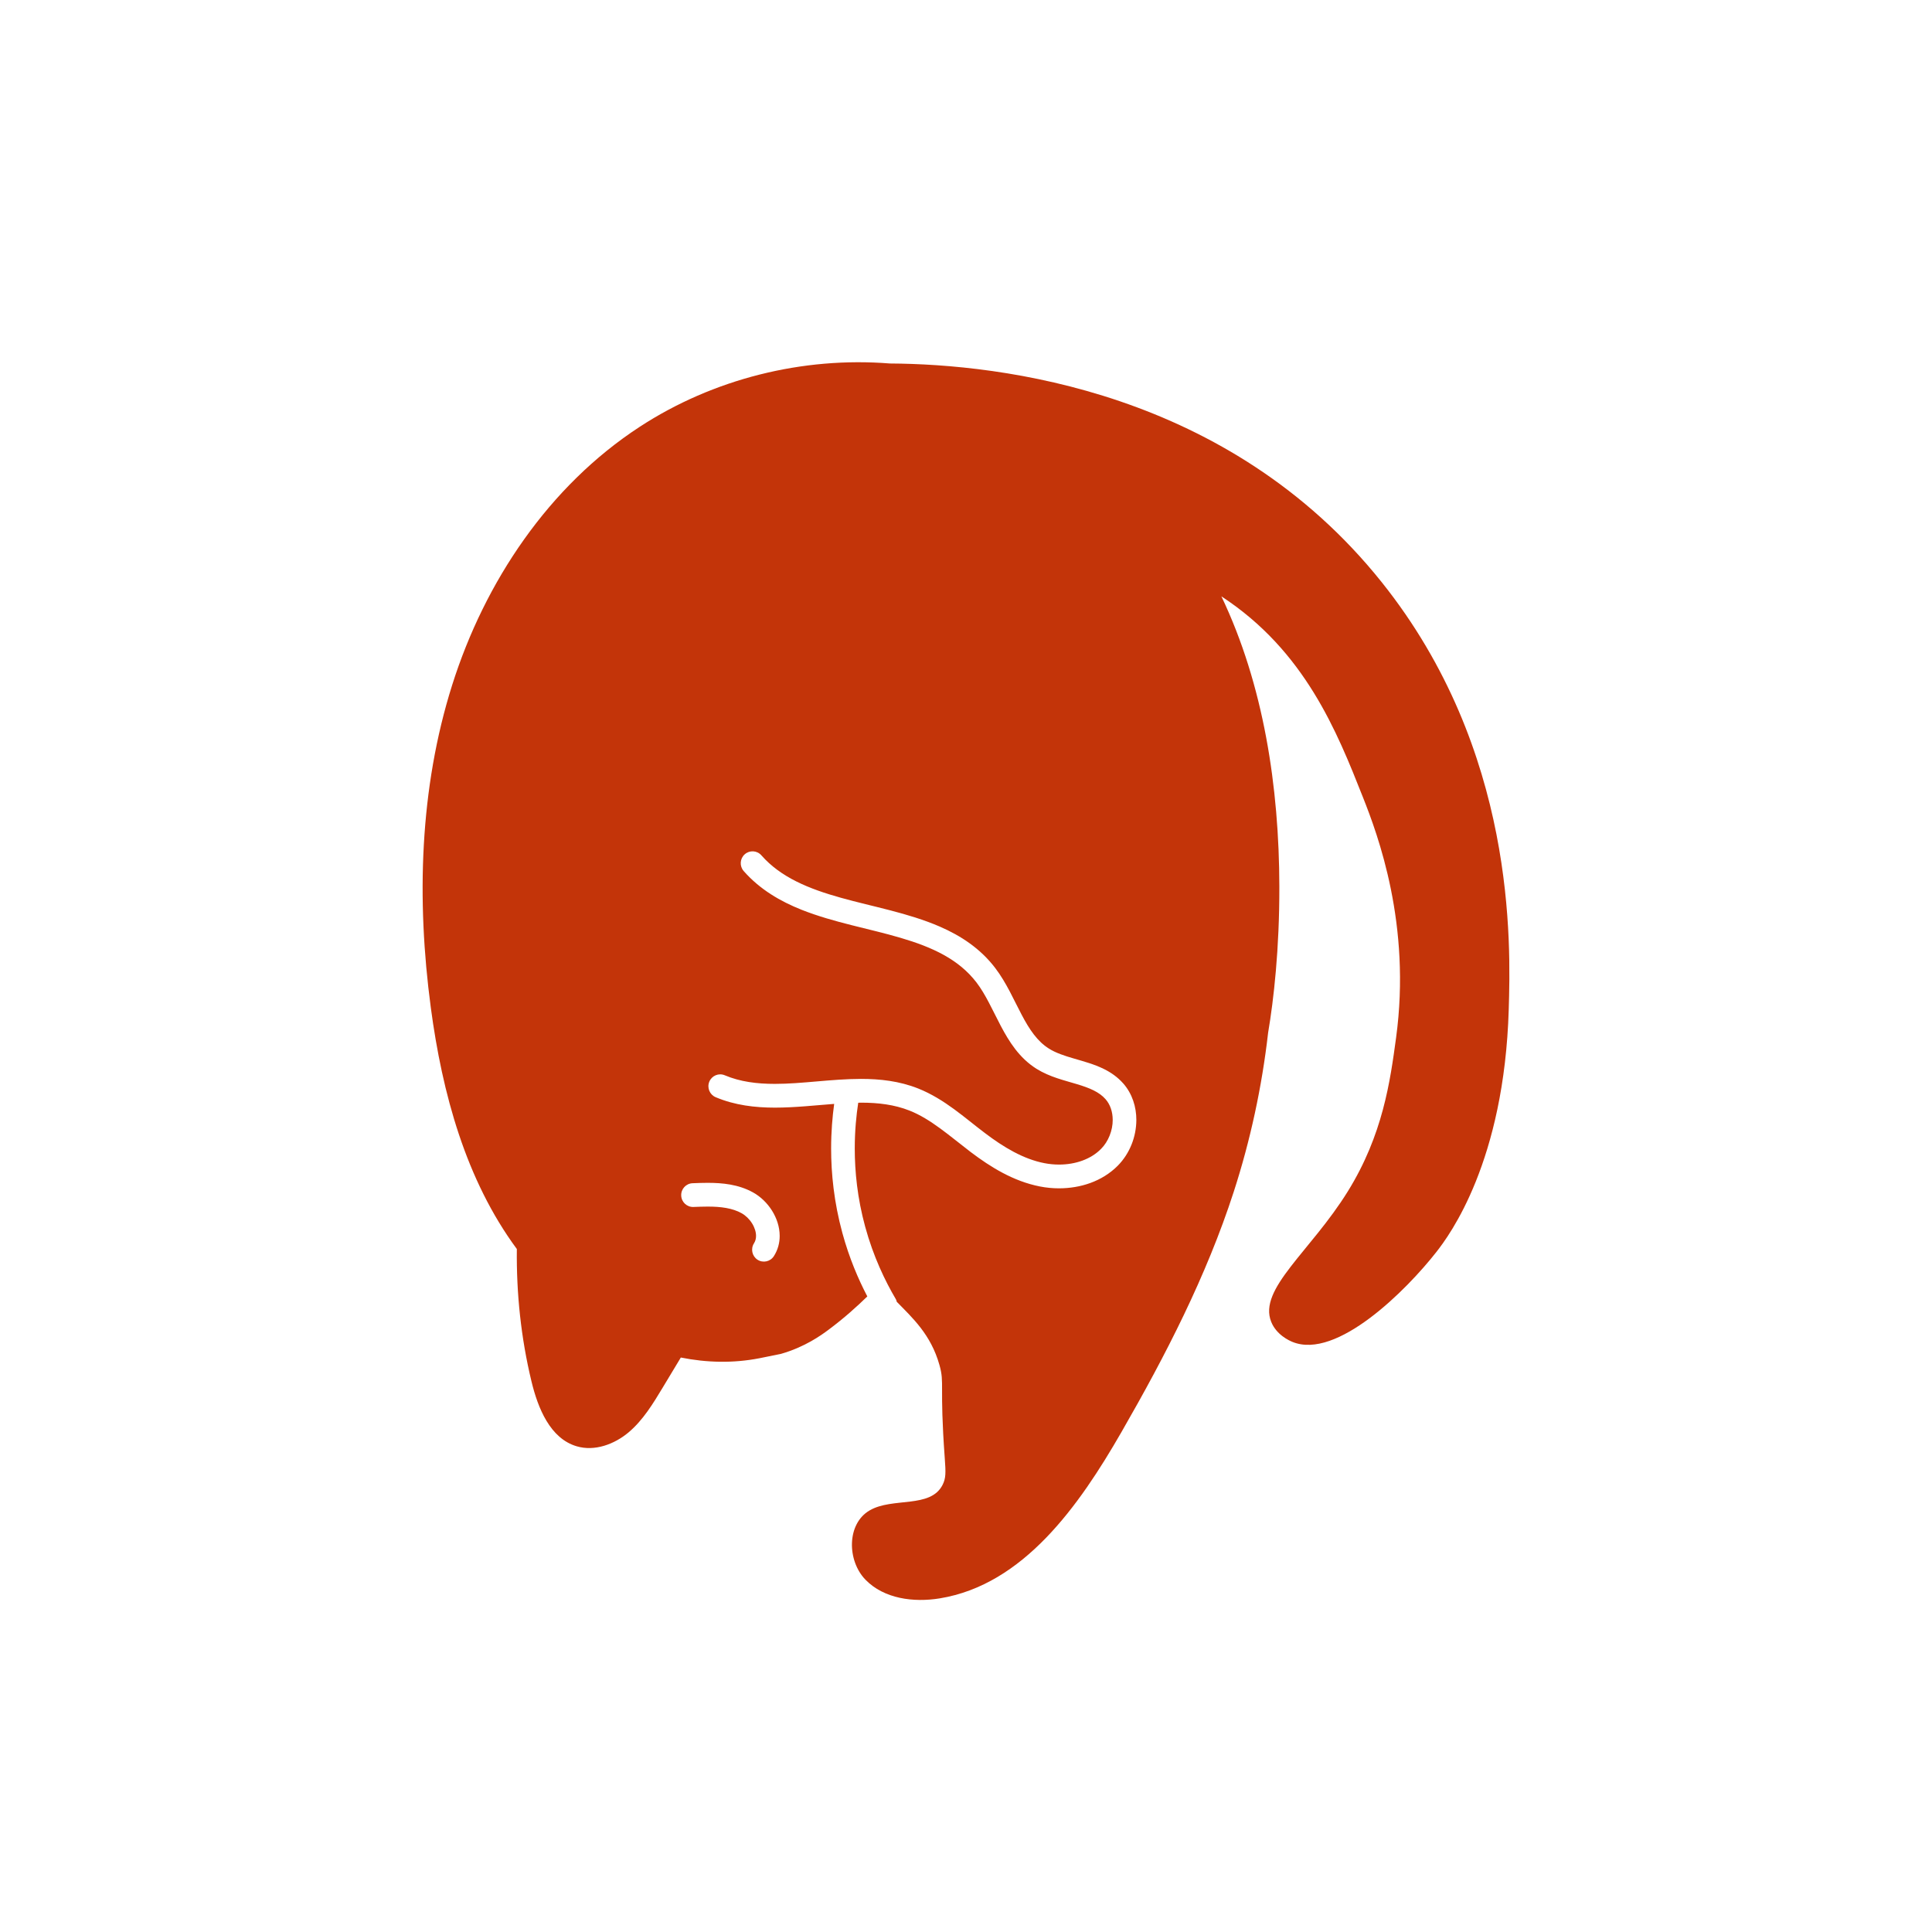 <svg width="64" height="64" viewBox="0 0 64 64" fill="none" xmlns="http://www.w3.org/2000/svg">
<path d="M45.768 19.282C40.704 12.951 33.167 12.062 29.48 12.041C26.589 11.81 23.623 12.551 21.189 14.14C18.185 16.1 16.063 19.26 14.979 22.691C13.895 26.121 13.795 29.811 14.271 33.378C14.649 36.215 15.429 39.084 17.121 41.375C17.104 42.848 17.259 44.322 17.604 45.753C17.819 46.648 18.224 47.651 19.103 47.91C19.697 48.086 20.351 47.846 20.826 47.446C21.3 47.045 21.63 46.502 21.951 45.969L22.553 44.97C23.41 45.142 24.29 45.163 25.16 44.993C25.522 44.922 25.866 44.85 25.866 44.85C26.662 44.623 27.204 44.231 27.45 44.047C27.975 43.655 28.383 43.284 28.731 42.946C28.43 42.37 28.13 41.669 27.905 40.845C27.625 39.819 27.532 38.866 27.532 38.045C27.532 37.485 27.576 36.988 27.633 36.568C26.996 36.616 26.336 36.691 25.669 36.692C25.015 36.691 24.349 36.616 23.707 36.346C23.508 36.262 23.414 36.031 23.497 35.831C23.581 35.63 23.81 35.536 24.009 35.62C24.519 35.835 25.073 35.905 25.669 35.905C26.562 35.906 27.534 35.742 28.519 35.74C29.149 35.74 29.791 35.81 30.414 36.057C31.297 36.41 31.964 37.036 32.627 37.534C33.245 38.004 33.903 38.397 34.596 38.531H34.596C34.755 38.562 34.919 38.578 35.083 38.578C35.622 38.578 36.137 38.403 36.475 38.057C36.715 37.818 36.862 37.444 36.86 37.098C36.859 36.83 36.779 36.589 36.621 36.41C36.516 36.291 36.387 36.2 36.227 36.12C36.069 36.041 35.881 35.976 35.675 35.914C35.264 35.788 34.782 35.683 34.333 35.404C33.761 35.043 33.428 34.504 33.152 33.984C32.878 33.461 32.65 32.94 32.348 32.546C32.053 32.161 31.689 31.87 31.264 31.634C30.839 31.398 30.353 31.22 29.833 31.067C28.794 30.76 27.626 30.562 26.557 30.139C25.846 29.856 25.172 29.464 24.636 28.855C24.493 28.692 24.508 28.444 24.67 28.3C24.832 28.156 25.079 28.171 25.222 28.334C25.861 29.063 26.796 29.445 27.86 29.741C28.92 30.038 30.084 30.241 31.13 30.694C31.826 30.996 32.475 31.419 32.969 32.068C33.349 32.569 33.586 33.131 33.844 33.615C34.1 34.104 34.367 34.499 34.747 34.736C34.969 34.877 35.256 34.973 35.574 35.065C35.891 35.159 36.238 35.248 36.575 35.415C36.8 35.527 37.02 35.677 37.206 35.888L37.207 35.888C37.511 36.233 37.643 36.672 37.643 37.098C37.641 37.653 37.429 38.206 37.031 38.612C36.505 39.142 35.783 39.364 35.083 39.365C34.869 39.365 34.655 39.344 34.447 39.303C34.447 39.303 34.447 39.303 34.447 39.303H34.447C33.568 39.13 32.816 38.662 32.156 38.163C31.455 37.628 30.831 37.065 30.127 36.789C29.63 36.592 29.093 36.527 28.519 36.527C28.489 36.527 28.459 36.53 28.43 36.53C28.366 36.949 28.315 37.459 28.315 38.045C28.315 38.807 28.401 39.688 28.66 40.636C28.932 41.632 29.322 42.437 29.677 43.039C29.693 43.066 29.698 43.095 29.707 43.124C30.223 43.652 30.835 44.206 31.119 45.212C31.298 45.844 31.116 45.834 31.297 48.312C31.332 48.788 31.335 48.969 31.224 49.188C30.823 49.98 29.573 49.589 28.808 50.034C28.046 50.476 28.055 51.697 28.67 52.33C29.284 52.962 30.263 53.09 31.131 52.948C33.903 52.495 35.743 49.885 37.148 47.442C38.611 44.9 39.963 42.275 40.868 39.483C41.423 37.77 41.803 36.001 42.008 34.211C42.194 33.111 42.384 31.435 42.38 29.37C42.374 26.082 41.862 22.689 40.46 19.755C43.226 21.561 44.288 24.232 45.153 26.42C45.64 27.65 46.757 30.627 46.247 34.376C46.052 35.815 45.81 37.592 44.648 39.466C43.413 41.459 41.673 42.698 42.11 43.787C42.283 44.219 42.71 44.41 42.813 44.452C44.284 45.054 46.594 42.734 47.58 41.476C48.019 40.916 49.83 38.481 49.979 33.438C50.043 31.256 50.231 24.861 45.768 19.282ZM24.945 39.5L24.945 39.5C25.205 39.645 25.418 39.857 25.574 40.104C25.728 40.351 25.827 40.637 25.828 40.941C25.829 41.167 25.769 41.404 25.635 41.612C25.518 41.794 25.276 41.847 25.094 41.73C24.913 41.612 24.86 41.369 24.977 41.186C25.023 41.112 25.045 41.035 25.045 40.941C25.046 40.817 25 40.663 24.912 40.524C24.825 40.384 24.698 40.262 24.566 40.189C24.264 40.02 23.877 39.969 23.444 39.97C23.29 39.97 23.132 39.976 22.973 39.982C22.757 39.991 22.574 39.822 22.566 39.605C22.557 39.388 22.724 39.205 22.941 39.196C23.102 39.189 23.271 39.183 23.444 39.183C23.927 39.184 24.455 39.23 24.945 39.5Z" fill="#C33409"/>
</svg>
